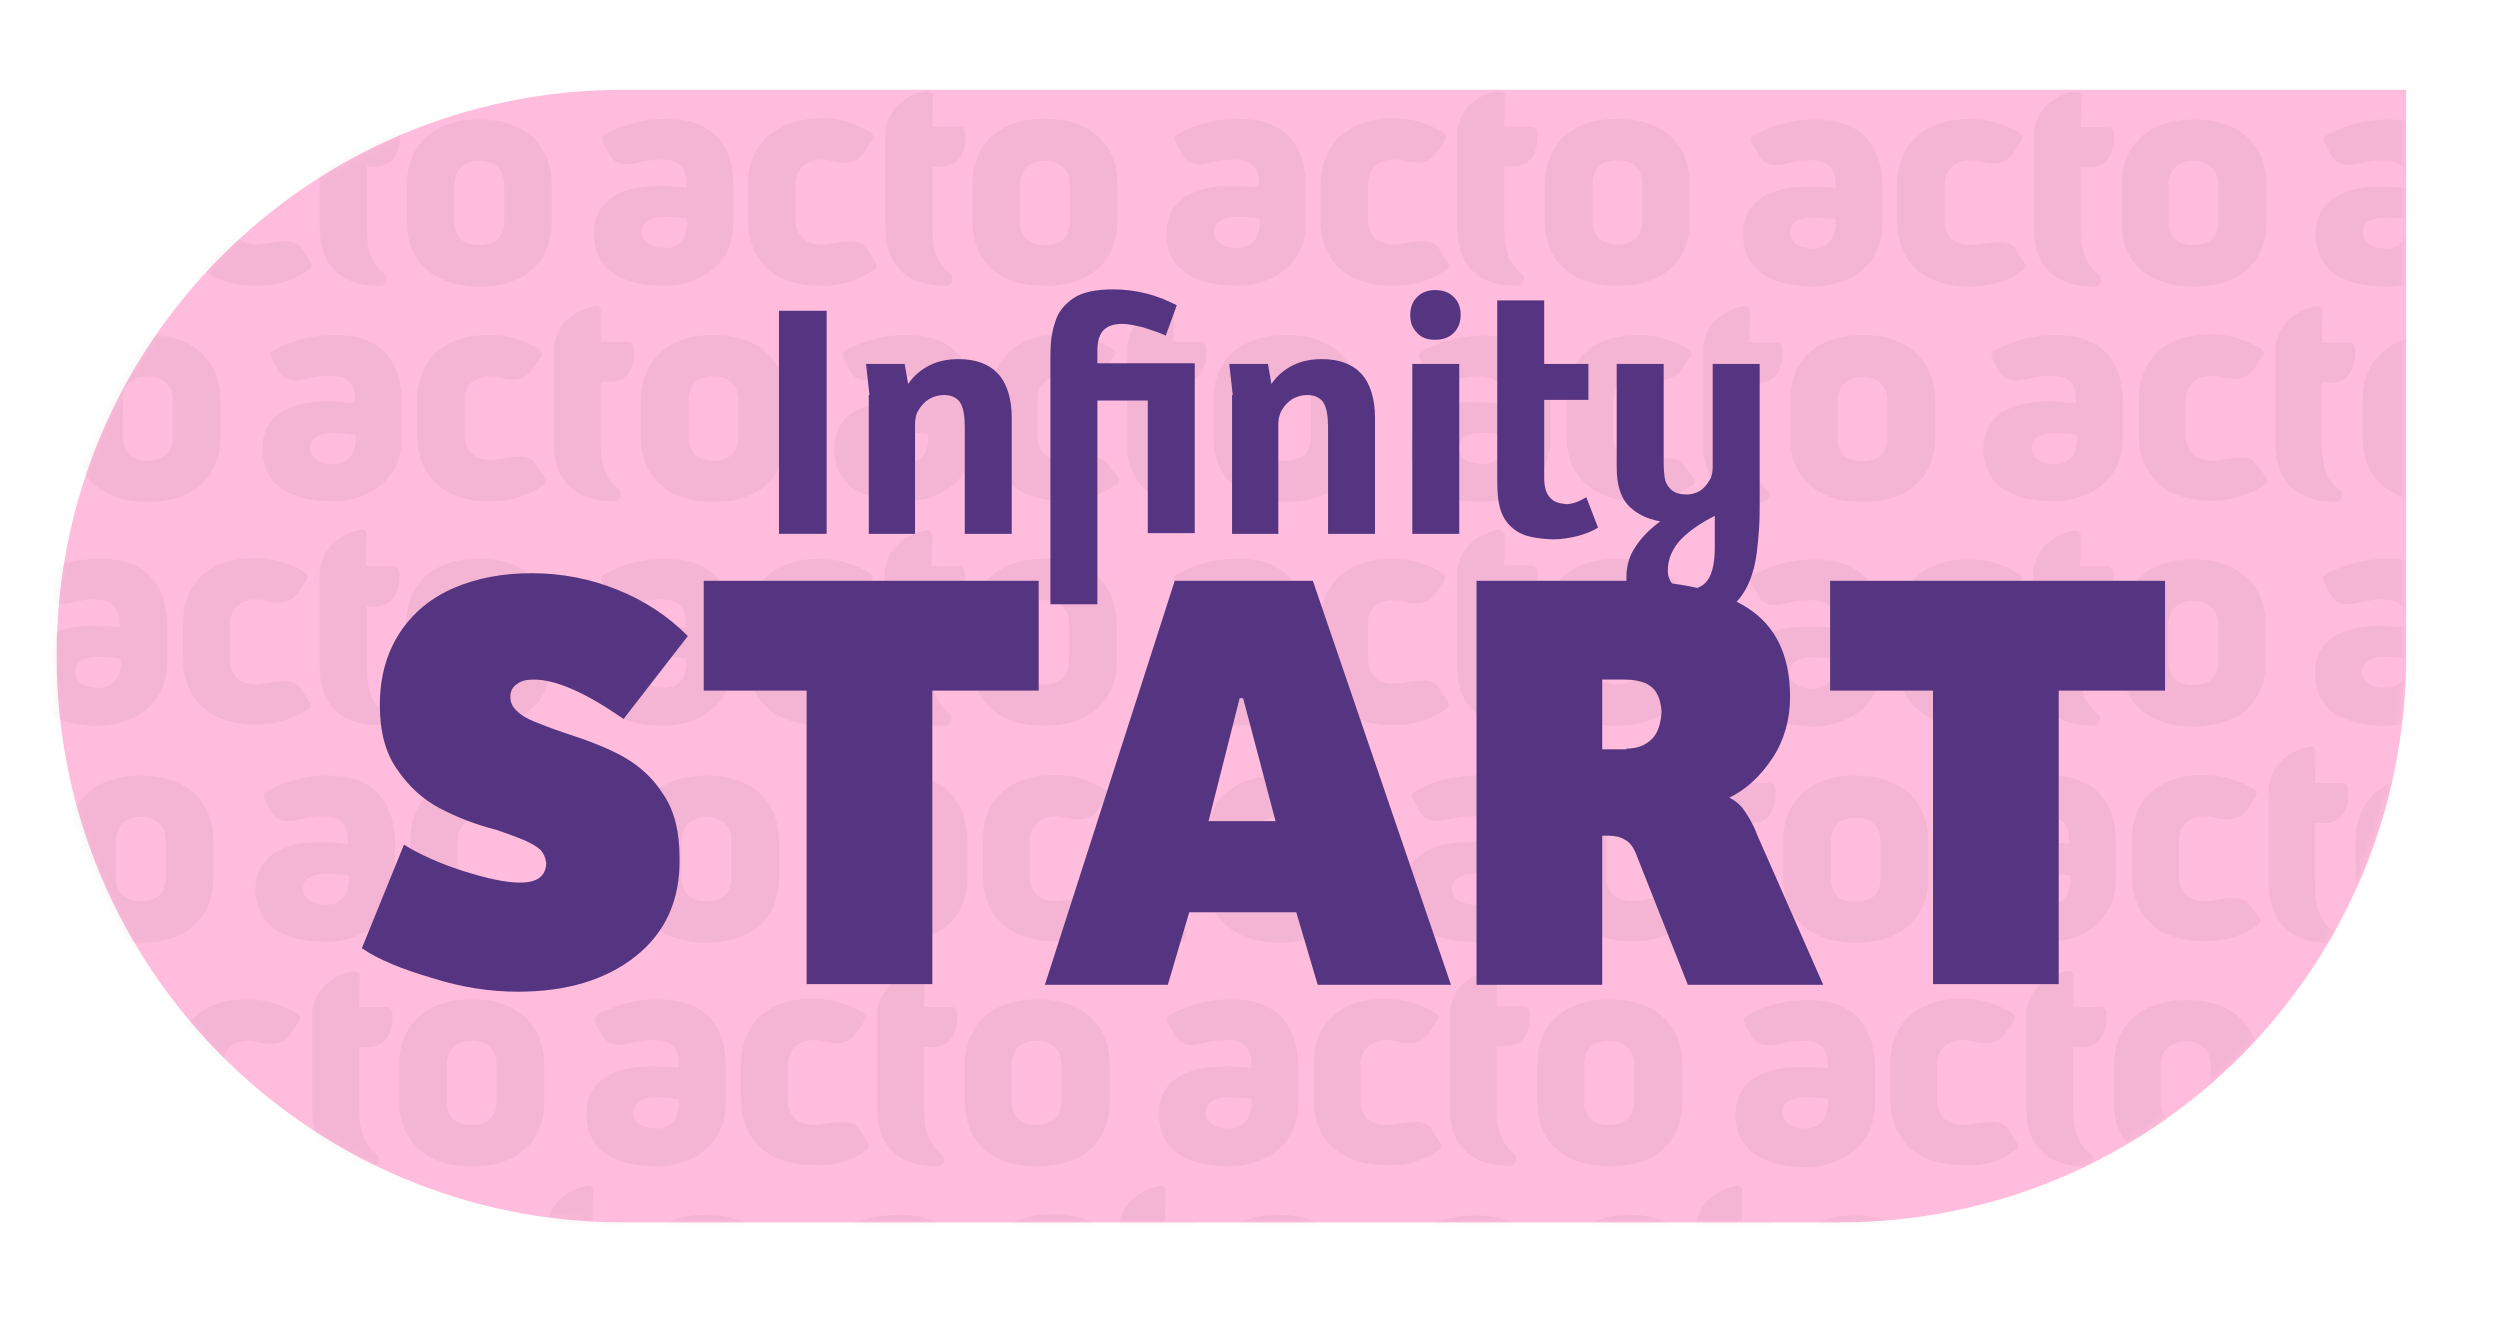 <svg width="362" height="191" viewBox="0 0 362 191" fill="none" xmlns="http://www.w3.org/2000/svg">
<path d="M90.2 13H348.4V95C348.4 140.3 311.7 177 266.4 177H90.2C44.9 177 8.2 140.3 8.2 95C8.1 49.7 44.8 13 90.2 13Z" fill="#FFBCDC"/>
<g opacity="0.05">
<mask id="mask0_245_292" style="mask-type:luminance" maskUnits="userSpaceOnUse" x="7" y="13" width="342" height="164">
<path d="M89.9 13H348.1V95C348.1 140.3 311.4 177 266.1 177H89.9C44.6 177 7.9 140.3 7.9 95C7.9 49.8 44.6 13 89.9 13Z" fill="white"/>
</mask>
<g mask="url(#mask0_245_292)">
<path d="M13.701 27C7.701 27 4.101 29.3 4.101 33.9C4.101 39.1 8.101 41.5 14.501 41.5C17.501 41.5 24.301 39.8 24.301 32.2V27.2C24.301 20.5 20.701 17.3 14.601 17.3C10.801 17.3 7.601 18.4 5.501 19.7C5.201 19.9 5.201 20.2 5.401 20.7L6.201 22.2C7.201 24.6 9.801 23.8 10.701 23.6C11.701 23.4 12.801 23.2 13.801 23.2C16.701 23.2 17.501 24.5 17.501 26.8V27.2C16.401 27.1 15.101 27 13.701 27ZM17.501 32.9C17.501 34.6 16.201 35.9 14.501 35.9C12.401 35.9 11.001 35.1 11.001 33.6C11.001 32.2 12.101 31.4 14.501 31.4C15.501 31.4 16.701 31.5 17.601 31.7V32.9H17.501Z" fill="#1D1D1B"/>
<path d="M26.501 26.8V31.8C26.501 37.7 30.301 41.4 37.001 41.4C40.101 41.4 42.601 40.6 44.801 39C45.201 38.7 45.201 38.3 44.901 37.9L43.601 35.9C42.501 34.1 38.701 35.4 37.201 35.4C34.901 35.4 33.401 34.2 33.401 31.7V26.7C33.401 24.4 34.901 23.1 37.301 23.1C38.601 23.1 41.501 24.6 43.301 22.1L44.501 20.3C44.801 19.9 44.701 19.5 44.301 19.2C42.001 17.8 39.601 17.1 37.001 17.1C30.301 17.3 26.501 21 26.501 26.8Z" fill="#1D1D1B"/>
<path d="M52.301 13.1C52.301 13.1 47.001 13.8 46.301 19V33C46.301 38.7 49.701 41.4 54.901 41.4C55.201 41.4 55.401 41.3 55.601 41.2C56.201 40.8 56.101 39.9 55.501 39.5C53.001 37.6 53.101 34.1 53.101 32.1V24.1H54.601C58.501 23.9 57.901 19.1 57.901 19.1C57.901 18.7 57.501 18.3 57.101 18.3H53.101L53.201 13.7C53.001 13.3 52.801 13.1 52.301 13.1Z" fill="#1D1D1B"/>
<path d="M69.4 41.5C75.9 41.5 79.9 38 79.9 32.1V26.8C79.9 20.9 75.9 17.3 69.4 17.3C62.9 17.3 58.9 20.9 58.9 26.8V32.1C58.9 37.9 62.9 41.5 69.4 41.5ZM65.8 26.8C65.8 24.6 67.1 23.3 69.4 23.3C71.7 23.3 73 24.6 73 26.8V32.1C73 34.3 71.7 35.5 69.4 35.5C67.1 35.5 65.8 34.3 65.8 32.1V26.8Z" fill="#1D1D1B"/>
<path d="M95.601 26.9C89.601 26.9 86.001 29.2 86.001 33.8C86.001 39 90.001 41.4 96.401 41.4C99.401 41.4 106.201 39.7 106.201 32.1V27.1C106.201 20.4 102.601 17.2 96.501 17.2C92.701 17.2 89.501 18.3 87.401 19.6C87.101 19.8 87.101 20.1 87.301 20.6L88.101 22.1C89.101 24.5 91.701 23.7 92.601 23.5C93.601 23.3 94.701 23.1 95.701 23.1C98.601 23.1 99.401 24.4 99.401 26.7V27.1C98.201 27.1 97.001 26.9 95.601 26.9ZM99.401 32.9C99.401 34.6 98.101 35.9 96.401 35.9C94.301 35.9 92.901 35.1 92.901 33.6C92.901 32.2 94.001 31.4 96.401 31.4C97.401 31.4 98.601 31.5 99.501 31.7V32.9H99.401Z" fill="#1D1D1B"/>
<path d="M108.301 26.8V31.8C108.301 37.7 112.101 41.4 118.801 41.4C121.901 41.4 124.401 40.6 126.601 39C127.001 38.7 127.001 38.3 126.701 37.9L125.401 35.9C124.301 34.1 120.501 35.4 119.001 35.4C116.701 35.4 115.201 34.2 115.201 31.7V26.7C115.201 24.4 116.701 23.1 119.101 23.1C120.401 23.1 123.301 24.6 125.101 22.1L126.301 20.3C126.601 19.9 126.501 19.5 126.101 19.2C123.801 17.8 121.401 17.1 118.801 17.1C112.201 17.3 108.301 21 108.301 26.8Z" fill="#1D1D1B"/>
<path d="M134.2 13.1C134.2 13.1 128.9 13.8 128.2 19V33C128.2 38.7 131.6 41.4 136.8 41.4C137.1 41.4 137.3 41.3 137.5 41.2C138.1 40.8 138 39.9 137.4 39.5C134.9 37.6 135 34.1 135 32.1V24.1H136.5C140.4 23.9 139.8 19.1 139.8 19.1C139.8 18.7 139.4 18.3 139 18.3H135L135.1 13.7C134.9 13.3 134.6 13.1 134.2 13.1Z" fill="#1D1D1B"/>
<path d="M151.301 41.4C157.801 41.4 161.801 37.9 161.801 32V26.7C161.801 20.8 157.801 17.2 151.301 17.2C144.801 17.2 140.801 20.8 140.801 26.7V32C140.801 37.9 144.801 41.4 151.301 41.4ZM147.701 26.8C147.701 24.6 149.001 23.3 151.301 23.3C153.601 23.3 154.901 24.6 154.901 26.8V32.1C154.901 34.3 153.601 35.5 151.301 35.5C149.001 35.5 147.701 34.3 147.701 32.1V26.8Z" fill="#1D1D1B"/>
<path d="M178.5 26.9C172.5 26.9 168.9 29.2 168.9 33.8C168.9 39 172.9 41.4 179.3 41.4C182.3 41.4 189.1 39.7 189.1 32.1V27.1C189.1 20.4 185.5 17.2 179.4 17.2C175.6 17.2 172.4 18.3 170.3 19.6C170 19.8 170 20.1 170.2 20.6L171 22.1C172 24.5 174.6 23.7 175.5 23.5C176.5 23.3 177.6 23.1 178.6 23.1C181.5 23.1 182.3 24.4 182.3 26.7V27.1C181.1 27.1 179.9 26.9 178.5 26.9ZM182.3 32.9C182.3 34.6 181 35.9 179.3 35.9C177.2 35.9 175.8 35.1 175.8 33.6C175.8 32.2 176.9 31.4 179.3 31.4C180.3 31.4 181.5 31.5 182.4 31.7V32.9H182.3Z" fill="#1D1D1B"/>
<path d="M191.2 26.8V31.8C191.2 37.7 195 41.4 201.7 41.4C204.8 41.4 207.3 40.6 209.5 39C209.9 38.7 209.9 38.3 209.6 37.9L208.3 35.9C207.2 34.1 203.4 35.4 201.9 35.4C199.6 35.4 198.1 34.2 198.1 31.7V26.7C198.1 24.4 199.6 23.1 202 23.1C203.3 23.1 206.2 24.6 208 22.1L209.2 20.3C209.5 19.9 209.4 19.5 209 19.2C206.7 17.8 204.3 17.1 201.7 17.1C195.1 17.2 191.2 21 191.2 26.8Z" fill="#1D1D1B"/>
<path d="M217.001 13.1C217.001 13.1 211.701 13.8 211.001 19V33C211.001 38.7 214.401 41.4 219.601 41.4C219.901 41.4 220.101 41.3 220.301 41.2C220.901 40.8 220.801 39.9 220.201 39.5C217.701 37.6 217.801 34.1 217.801 32.1V24.1H219.301C223.201 23.9 222.601 19.1 222.601 19.1C222.601 18.7 222.201 18.3 221.801 18.3H217.801L217.901 13.7C217.801 13.3 217.501 13.1 217.001 13.1Z" fill="#1D1D1B"/>
<path d="M234.2 41.4C240.7 41.4 244.7 37.9 244.7 32V26.7C244.7 20.8 240.7 17.2 234.2 17.2C227.7 17.2 223.7 20.8 223.7 26.7V32C223.7 37.9 227.7 41.4 234.2 41.4ZM230.6 26.7C230.6 24.5 231.9 23.2 234.2 23.2C236.5 23.2 237.8 24.5 237.8 26.7V32C237.8 34.2 236.5 35.4 234.2 35.4C231.9 35.4 230.6 34.2 230.6 32V26.7Z" fill="#1D1D1B"/>
<path d="M6.901 72.6C7.201 72.6 7.401 72.5 7.601 72.4C8.201 72 8.101 71.1 7.501 70.7C5.001 68.8 5.101 65.3 5.101 63.3V55.3H6.601C10.501 55.1 9.901 50.3 9.901 50.3C9.901 49.9 9.501 49.5 9.101 49.5H5.001L5.101 44.9C5.101 44.4 4.801 44.2 4.301 44.2C4.301 44.2 -0.999 44.9 -1.699 50.1V64.1C-1.699 69.9 1.801 72.6 6.901 72.6Z" fill="#1D1D1B"/>
<path d="M21.4 72.7C27.9 72.7 31.9 69.2 31.9 63.3V58C31.9 52.1 27.9 48.5 21.4 48.5C14.9 48.5 10.9 52.1 10.9 58V63.3C10.9 69.2 14.9 72.7 21.4 72.7ZM17.8 58C17.8 55.8 19.1 54.5 21.4 54.5C23.7 54.5 25 55.8 25 58V63.3C25 65.5 23.7 66.7 21.4 66.7C19.1 66.7 17.8 65.5 17.8 63.3V58Z" fill="#1D1D1B"/>
<path d="M58.201 58.4C58.201 51.7 54.601 48.5 48.501 48.5C44.701 48.5 41.501 49.6 39.401 50.9C39.101 51.1 39.101 51.4 39.301 51.9L40.101 53.4C41.101 55.8 43.701 55 44.601 54.8C45.601 54.6 46.701 54.4 47.701 54.4C50.601 54.4 51.401 55.7 51.401 58V58.4C50.301 58.3 49.001 58.1 47.601 58.1C41.601 58.1 38.001 60.4 38.001 65C38.001 70.2 42.001 72.6 48.401 72.6C51.401 72.6 58.201 70.9 58.201 63.3V58.4ZM51.401 64.2C51.401 65.9 50.101 67.2 48.401 67.2C46.301 67.2 44.901 66.4 44.901 64.9C44.901 63.5 46.001 62.7 48.401 62.7C49.401 62.7 50.601 62.8 51.501 63V64.2H51.401Z" fill="#1D1D1B"/>
<path d="M71.1 54.5C72.4 54.5 75.3 56 77.1 53.5L78.3 51.7C78.6 51.3 78.5 50.9 78.1 50.6C75.8 49.2 73.4 48.5 70.8 48.5C64.2 48.5 60.4 52.2 60.4 58V63C60.4 68.9 64.2 72.6 70.9 72.6C74 72.6 76.5 71.8 78.7 70.2C79.1 69.9 79.1 69.5 78.8 69.1L77.5 67.1C76.4 65.3 72.6 66.6 71.1 66.6C68.8 66.6 67.3 65.4 67.3 62.9V57.9C67.2 55.8 68.7 54.5 71.1 54.5Z" fill="#1D1D1B"/>
<path d="M88.8 72.6C89.1 72.6 89.3 72.5 89.5 72.4C90.1 72 90 71.1 89.4 70.7C86.9 68.8 87 65.3 87 63.3V55.3H88.5C92.4 55.1 91.8 50.3 91.8 50.3C91.8 49.9 91.4 49.5 91 49.5H87V45C87 44.5 86.7 44.3 86.2 44.3C86.2 44.3 80.9 45 80.2 50.2V64.2C80.2 69.9 83.6 72.6 88.8 72.6Z" fill="#1D1D1B"/>
<path d="M103.301 72.7C109.801 72.7 113.801 69.2 113.801 63.3V58C113.801 52.1 109.801 48.5 103.301 48.5C96.801 48.5 92.801 52.1 92.801 58V63.3C92.801 69.1 96.801 72.7 103.301 72.7ZM99.701 58C99.701 55.8 101.001 54.5 103.301 54.5C105.601 54.5 106.901 55.8 106.901 58V63.3C106.901 65.5 105.601 66.7 103.301 66.7C101.001 66.7 99.701 65.5 99.701 63.3V58Z" fill="#1D1D1B"/>
<path d="M141.001 58.4C141.001 51.7 137.401 48.5 131.301 48.5C127.501 48.5 124.301 49.6 122.201 50.9C121.901 51.1 121.901 51.4 122.101 51.9L122.901 53.4C123.901 55.8 126.501 55 127.401 54.8C128.401 54.6 129.501 54.4 130.501 54.4C133.401 54.4 134.201 55.7 134.201 58V58.4C133.101 58.3 131.801 58.1 130.401 58.1C124.401 58.1 120.801 60.4 120.801 65C120.801 70.2 124.801 72.6 131.201 72.6C134.201 72.6 141.001 70.9 141.001 63.3V58.4ZM134.301 64.1C134.301 65.8 133.001 67.1 131.301 67.1C129.201 67.1 127.801 66.3 127.801 64.8C127.801 63.4 128.901 62.6 131.301 62.6C132.301 62.6 133.501 62.7 134.401 62.9V64.1H134.301Z" fill="#1D1D1B"/>
<path d="M160.4 67.2C159.3 65.4 155.5 66.7 154 66.7C151.7 66.7 150.2 65.5 150.2 63V58C150.2 55.7 151.7 54.4 154.1 54.4C155.4 54.4 158.3 55.9 160.1 53.4L161.3 51.6C161.6 51.2 161.5 50.8 161.1 50.5C158.8 49.1 156.4 48.4 153.8 48.4C147.2 48.4 143.4 52.1 143.4 57.9V62.9C143.4 68.8 147.2 72.5 153.9 72.5C157 72.5 159.5 71.7 161.7 70.1C162.1 69.8 162.1 69.4 161.8 69L160.4 67.2Z" fill="#1D1D1B"/>
<path d="M171.7 72.6C172 72.6 172.2 72.5 172.4 72.4C173 72 172.9 71.1 172.3 70.7C169.8 68.8 169.9 65.3 169.9 63.3V55.3H171.4C175.3 55.1 174.7 50.3 174.7 50.3C174.7 49.9 174.3 49.5 173.9 49.5H169.9L170 44.9C170 44.4 169.7 44.2 169.2 44.2C169.2 44.2 163.9 44.9 163.2 50.1V64.1C163.1 69.8 166.5 72.6 171.7 72.6Z" fill="#1D1D1B"/>
<path d="M186.2 72.7C192.7 72.7 196.7 69.2 196.7 63.3V58C196.7 52.1 192.7 48.5 186.2 48.5C179.7 48.5 175.7 52.1 175.7 58V63.3C175.7 69.1 179.7 72.7 186.2 72.7ZM182.6 58C182.6 55.8 183.9 54.5 186.2 54.5C188.5 54.5 189.8 55.8 189.8 58V63.3C189.8 65.5 188.5 66.7 186.2 66.7C183.9 66.7 182.6 65.5 182.6 63.3V58Z" fill="#1D1D1B"/>
<path d="M13.601 90.6C7.601 90.6 4.001 92.9 4.001 97.5C4.001 102.7 8.001 105.1 14.401 105.1C17.401 105.1 24.201 103.4 24.201 95.8V90.8C24.201 84.1 20.601 80.9 14.501 80.9C10.701 80.9 7.501 82 5.401 83.3C5.101 83.5 5.101 83.8 5.301 84.3L6.001 85.8C7.001 88.2 9.601 87.4 10.501 87.2C11.501 87 12.601 86.8 13.601 86.8C16.501 86.8 17.301 88.1 17.301 90.4V90.8C16.301 90.8 15.001 90.6 13.601 90.6ZM17.401 96.6C17.401 98.3 16.101 99.6 14.401 99.6C12.301 99.6 10.901 98.8 10.901 97.3C10.901 95.9 12.001 95.1 14.401 95.1C15.401 95.1 16.601 95.2 17.501 95.4V96.6H17.401Z" fill="#1D1D1B"/>
<path d="M44.801 101.6L43.501 99.6C42.401 97.8 38.601 99.1 37.101 99.1C34.801 99.1 33.301 97.9 33.301 95.4V90.4C33.301 88.1 34.801 86.8 37.201 86.8C38.501 86.8 41.401 88.3 43.201 85.8L44.401 84C44.701 83.6 44.601 83.2 44.201 82.9C41.901 81.5 39.501 80.8 36.901 80.8C30.301 80.8 26.501 84.5 26.501 90.3V95.3C26.501 101.2 30.301 104.9 37.001 104.9C40.101 104.9 42.601 104.1 44.801 102.5C45.001 102.4 45.101 102 44.801 101.6Z" fill="#1D1D1B"/>
<path d="M53.001 87.8H54.501C58.401 87.6 57.801 82.8 57.801 82.8C57.801 82.4 57.401 82 57.001 82H53.001L53.101 77.4C53.101 76.9 52.801 76.7 52.301 76.7C52.301 76.7 47.001 77.4 46.301 82.6V96.6C46.301 102.3 49.701 105 54.901 105C55.201 105 55.401 104.9 55.601 104.8C56.201 104.4 56.101 103.5 55.501 103.1C53.001 101.2 53.101 97.7 53.101 95.7V87.8H53.001Z" fill="#1D1D1B"/>
<path d="M69.301 105.1C75.801 105.1 79.801 101.6 79.801 95.7V90.4C79.801 84.5 75.801 80.9 69.301 80.9C62.801 80.9 58.801 84.5 58.801 90.4V95.7C58.801 101.6 62.801 105.1 69.301 105.1ZM65.701 90.4C65.701 88.2 67.001 86.9 69.301 86.9C71.601 86.9 72.901 88.2 72.901 90.4V95.7C72.901 97.9 71.601 99.1 69.301 99.1C67.001 99.1 65.701 97.9 65.701 95.7V90.4Z" fill="#1D1D1B"/>
<path d="M95.5 90.6C89.5 90.6 85.9 92.9 85.9 97.5C85.9 102.7 89.9 105.1 96.3 105.1C99.3 105.1 106.1 103.4 106.1 95.8V90.8C106.1 84.1 102.5 80.9 96.4 80.9C92.6 80.9 89.4 82 87.3 83.3C87 83.5 87 83.8 87.2 84.3L88 85.8C89 88.2 91.6 87.4 92.5 87.2C93.5 87 94.6 86.8 95.6 86.8C98.5 86.8 99.3 88.1 99.3 90.4V90.8C98.2 90.7 96.9 90.6 95.5 90.6ZM99.3 96.6C99.3 98.3 98 99.6 96.3 99.6C94.2 99.6 92.8 98.8 92.8 97.3C92.8 95.9 93.9 95.1 96.3 95.1C97.3 95.1 98.5 95.2 99.4 95.4V96.6H99.3Z" fill="#1D1D1B"/>
<path d="M119.001 86.9C120.301 86.9 123.201 88.4 125.001 85.9L126.201 84.1C126.501 83.7 126.401 83.3 126.001 83C123.701 81.6 121.301 80.9 118.701 80.9C112.101 80.9 108.301 84.6 108.301 90.4V95.4C108.301 101.3 112.101 105 118.801 105C121.901 105 124.401 104.2 126.601 102.6C127.001 102.3 127.001 101.9 126.701 101.5L125.401 99.5C124.301 97.7 120.501 99 119.001 99C116.701 99 115.201 97.8 115.201 95.3V90.3C115.101 88.2 116.601 86.9 119.001 86.9Z" fill="#1D1D1B"/>
<path d="M134.101 76.8C134.101 76.8 128.801 77.5 128.101 82.7V96.7C128.101 102.4 131.501 105.1 136.701 105.1C137.001 105.1 137.201 105 137.401 104.9C138.001 104.5 137.901 103.6 137.301 103.2C134.801 101.3 134.901 97.8 134.901 95.8V87.8H136.401C140.301 87.6 139.701 82.8 139.701 82.8C139.701 82.4 139.301 82 138.901 82H134.901L135.001 77.4C134.801 77 134.501 76.8 134.101 76.8Z" fill="#1D1D1B"/>
<path d="M151.2 80.9C144.7 80.9 140.7 84.5 140.7 90.4V95.7C140.7 101.5 144.7 105.1 151.2 105.1C157.7 105.1 161.7 101.6 161.7 95.7V90.4C161.7 84.5 157.6 80.9 151.2 80.9ZM154.8 95.7C154.8 97.9 153.5 99.1 151.2 99.1C148.9 99.1 147.6 97.9 147.6 95.7V90.4C147.6 88.2 148.9 86.9 151.2 86.9C153.5 86.9 154.8 88.2 154.8 90.4V95.7Z" fill="#1D1D1B"/>
<path d="M178.401 90.6C172.401 90.6 168.801 92.9 168.801 97.5C168.801 102.7 172.801 105.1 179.201 105.1C182.201 105.1 189.001 103.4 189.001 95.8V90.8C189.001 84.1 185.401 80.9 179.301 80.9C175.501 80.9 172.301 82 170.201 83.3C169.901 83.5 169.901 83.8 170.101 84.3L170.901 85.8C171.901 88.2 174.501 87.4 175.401 87.2C176.401 87 177.501 86.8 178.501 86.8C181.401 86.8 182.201 88.1 182.201 90.4V90.8C181.001 90.7 179.801 90.6 178.401 90.6ZM182.201 96.6C182.201 98.3 180.901 99.6 179.201 99.6C177.101 99.6 175.701 98.8 175.701 97.3C175.701 95.9 176.801 95.1 179.201 95.1C180.201 95.1 181.401 95.2 182.301 95.4V96.6H182.201Z" fill="#1D1D1B"/>
<path d="M201.9 86.9C203.2 86.9 206.1 88.4 207.9 85.9L209.1 84.1C209.4 83.7 209.3 83.3 208.9 83C206.6 81.6 204.2 80.9 201.6 80.9C195 80.9 191.2 84.6 191.2 90.4V95.4C191.2 101.3 195 105 201.7 105C204.8 105 207.3 104.2 209.5 102.6C209.9 102.3 209.9 101.9 209.6 101.5L208.3 99.5C207.2 97.7 203.4 99 201.9 99C199.6 99 198.1 97.8 198.1 95.3V90.3C198 88.2 199.4 86.9 201.9 86.9Z" fill="#1D1D1B"/>
<path d="M217.001 76.7C217.001 76.7 211.701 77.4 211.001 82.6V96.6C211.001 102.3 214.401 105 219.601 105C219.901 105 220.101 104.9 220.301 104.8C220.901 104.4 220.801 103.5 220.201 103.1C217.701 101.2 217.801 97.7 217.801 95.7V87.7H219.301C223.201 87.5 222.601 82.7 222.601 82.7C222.601 82.3 222.201 81.9 221.801 81.9H217.801L217.901 77.3C217.701 77 217.401 76.7 217.001 76.7Z" fill="#1D1D1B"/>
<path d="M234.101 80.9C227.601 80.9 223.601 84.5 223.601 90.4V95.7C223.601 101.5 227.601 105.1 234.101 105.1C240.601 105.1 244.601 101.6 244.601 95.7V90.4C244.601 84.5 240.501 80.9 234.101 80.9ZM237.701 95.7C237.701 97.9 236.401 99.1 234.101 99.1C231.801 99.1 230.501 97.9 230.501 95.7V90.4C230.501 88.2 231.801 86.9 234.101 86.9C236.401 86.9 237.701 88.2 237.701 90.4V95.7Z" fill="#1D1D1B"/>
<path d="M5.901 136.4C6.201 136.4 6.401 136.3 6.601 136.2C7.201 135.8 7.101 134.9 6.501 134.5C4.001 132.6 4.101 129.1 4.101 127.1V119.1H5.601C9.501 118.9 8.901 114.1 8.901 114.1C8.901 113.7 8.501 113.3 8.101 113.3H4.001L4.101 108.7C4.101 108.2 3.801 108 3.301 108C3.301 108 -1.999 108.7 -2.699 113.9V127.9C-2.699 133.7 0.801 136.4 5.901 136.4Z" fill="#1D1D1B"/>
<path d="M20.4 136.5C26.9 136.5 30.9 133 30.9 127.1V121.8C30.9 115.9 26.9 112.3 20.4 112.3C13.9 112.3 9.9 115.9 9.9 121.8V127.1C9.9 132.9 13.9 136.5 20.4 136.5ZM16.8 121.8C16.8 119.6 18.1 118.3 20.4 118.3C22.7 118.3 24 119.6 24 121.8V127.1C24 129.3 22.7 130.5 20.4 130.5C18.1 130.5 16.8 129.3 16.8 127.1V121.8Z" fill="#1D1D1B"/>
<path d="M47.501 112.3C43.701 112.3 40.501 113.4 38.401 114.7C38.101 114.9 38.101 115.2 38.301 115.7L39.101 117.2C40.101 119.6 42.701 118.8 43.601 118.6C44.601 118.4 45.701 118.2 46.701 118.2C49.601 118.2 50.401 119.5 50.401 121.8V122.2C49.301 122.1 48.001 121.9 46.601 121.9C40.601 121.9 37.001 124.2 37.001 128.8C37.001 134 41.001 136.4 47.401 136.4C50.401 136.4 57.201 134.7 57.201 127.1V122.1C57.101 115.5 53.601 112.3 47.501 112.3ZM50.401 128C50.401 129.7 49.101 131 47.401 131C45.301 131 43.901 130.2 43.901 128.7C43.901 127.3 45.001 126.5 47.401 126.5C48.401 126.5 49.601 126.6 50.501 126.8V128H50.401Z" fill="#1D1D1B"/>
<path d="M70.1 118.3C71.4 118.3 74.3 119.8 76.1 117.3L77.3 115.5C77.6 115.1 77.5 114.7 77.1 114.4C74.8 113 72.4 112.3 69.8 112.3C63.2 112.3 59.4 116 59.4 121.8V126.8C59.4 132.7 63.2 136.4 69.9 136.4C73 136.4 75.5 135.6 77.7 134C78.1 133.7 78.1 133.3 77.8 132.9L76.5 130.9C75.4 129.1 71.6 130.4 70.1 130.4C67.8 130.4 66.3 129.2 66.3 126.7V121.7C66.2 119.6 67.7 118.3 70.1 118.3Z" fill="#1D1D1B"/>
<path d="M85.2 108.1C85.2 108.1 79.9 108.8 79.2 114V128C79.2 133.7 82.6 136.4 87.8 136.4C88.1 136.4 88.3 136.3 88.5 136.2C89.1 135.8 89 134.9 88.4 134.5C85.9 132.6 86 129.1 86 127.1V119.1H87.5C91.4 118.9 90.8 114.1 90.8 114.1C90.8 113.7 90.4 113.3 90 113.3H86L86.1 108.7C85.9 108.4 85.7 108.1 85.2 108.1Z" fill="#1D1D1B"/>
<path d="M102.301 112.3C95.801 112.3 91.801 115.9 91.801 121.8V127.1C91.801 132.9 95.801 136.5 102.301 136.5C108.801 136.5 112.801 133 112.801 127.1V121.8C112.801 115.9 108.801 112.3 102.301 112.3ZM105.901 127.1C105.901 129.3 104.601 130.5 102.301 130.5C100.001 130.5 98.701 129.3 98.701 127.1V121.8C98.701 119.6 100.001 118.3 102.301 118.3C104.601 118.3 105.901 119.6 105.901 121.8V127.1Z" fill="#1D1D1B"/>
<path d="M130.4 112.3C126.6 112.3 123.4 113.4 121.3 114.7C121 114.9 121 115.2 121.2 115.7L122 117.2C123 119.6 125.6 118.8 126.5 118.6C127.5 118.4 128.6 118.2 129.6 118.2C132.5 118.2 133.3 119.5 133.3 121.8V122.2C132.2 122.1 130.9 121.9 129.5 121.9C123.5 121.9 119.9 124.2 119.9 128.8C119.9 134 123.9 136.4 130.3 136.4C133.3 136.4 140.1 134.7 140.1 127.1V122.1C140 115.5 136.5 112.3 130.4 112.3ZM133.3 127.9C133.3 129.6 132 130.9 130.3 130.9C128.2 130.9 126.8 130.1 126.8 128.6C126.8 127.2 127.9 126.4 130.3 126.4C131.3 126.4 132.5 126.5 133.4 126.7V127.9H133.3Z" fill="#1D1D1B"/>
<path d="M159.301 131C158.201 129.2 154.401 130.5 152.901 130.5C150.601 130.5 149.101 129.3 149.101 126.8V121.8C149.101 119.5 150.601 118.2 153.001 118.2C154.301 118.2 157.201 119.7 159.001 117.2L160.201 115.4C160.501 115 160.401 114.6 160.001 114.3C157.701 112.9 155.301 112.2 152.701 112.2C146.101 112.2 142.301 115.9 142.301 121.7V126.7C142.301 132.6 146.101 136.3 152.801 136.3C155.901 136.3 158.401 135.5 160.601 133.9C161.001 133.6 161.001 133.2 160.701 132.8L159.301 131Z" fill="#1D1D1B"/>
<path d="M170.7 136.4C171 136.4 171.2 136.3 171.4 136.2C172 135.8 171.9 134.9 171.3 134.5C168.8 132.6 168.9 129.1 168.9 127.1V119.1H170.4C174.3 118.9 173.7 114.1 173.7 114.1C173.7 113.7 173.3 113.3 172.9 113.3H168.9L169 108.7C169 108.2 168.7 108 168.2 108C168.2 108 162.9 108.7 162.2 113.9V127.9C162.1 133.6 165.5 136.4 170.7 136.4Z" fill="#1D1D1B"/>
<path d="M185.2 136.5C191.7 136.5 195.7 133 195.7 127.1V121.8C195.7 115.9 191.7 112.3 185.2 112.3C178.7 112.3 174.7 115.9 174.7 121.8V127.1C174.7 132.9 178.7 136.5 185.2 136.5ZM181.6 121.8C181.6 119.6 182.9 118.3 185.2 118.3C187.5 118.3 188.8 119.6 188.8 121.8V127.1C188.8 129.3 187.5 130.5 185.2 130.5C182.9 130.5 181.6 129.3 181.6 127.1V121.8Z" fill="#1D1D1B"/>
<path d="M12.601 154.4C6.601 154.4 3.001 156.7 3.001 161.3C3.001 166.5 7.001 168.9 13.401 168.9C16.401 168.9 23.201 167.2 23.201 159.6V154.6C23.201 147.9 19.601 144.7 13.501 144.7C9.701 144.7 6.501 145.8 4.401 147.1C4.101 147.3 4.101 147.6 4.301 148.1L5.101 149.6C6.101 152 8.701 151.2 9.601 151C10.601 150.8 11.701 150.6 12.701 150.6C15.601 150.6 16.401 151.9 16.401 154.2V154.6C15.301 154.6 14.001 154.4 12.601 154.4ZM16.401 160.4C16.401 162.1 15.101 163.4 13.401 163.4C11.301 163.4 9.901 162.6 9.901 161.1C9.901 159.7 11.001 158.9 13.401 158.9C14.401 158.9 15.601 159 16.501 159.2V160.4H16.401Z" fill="#1D1D1B"/>
<path d="M36.1 150.7C37.4 150.7 40.3 152.2 42.1 149.7L43.3 147.9C43.6 147.5 43.5 147.1 43.1 146.8C40.8 145.4 38.4 144.7 35.8 144.7C29.2 144.7 25.4 148.4 25.4 154.2V159.2C25.4 165.1 29.2 168.8 35.9 168.8C39 168.8 41.5 168 43.7 166.4C44.1 166.1 44.1 165.7 43.8 165.3L42.5 163.3C41.4 161.5 37.6 162.8 36.1 162.8C33.8 162.8 32.3 161.6 32.3 159.1V154.1C32.2 152 33.7 150.7 36.1 150.7Z" fill="#1D1D1B"/>
<path d="M51.2 140.6C51.2 140.6 45.9 141.3 45.2 146.5V160.5C45.2 166.2 48.6 168.9 53.8 168.9C54.1 168.9 54.3 168.8 54.5 168.7C55.1 168.3 55 167.4 54.4 167C51.9 165.1 52 161.6 52 159.6V151.6H53.5C57.4 151.4 56.8 146.6 56.8 146.6C56.8 146.2 56.4 145.8 56 145.8H52L52.1 141.2C51.9 140.8 51.7 140.6 51.2 140.6Z" fill="#1D1D1B"/>
<path d="M68.301 144.7C61.801 144.7 57.801 148.3 57.801 154.2V159.5C57.801 165.3 61.801 168.9 68.301 168.9C74.801 168.9 78.801 165.4 78.801 159.5V154.2C78.801 148.3 74.801 144.7 68.301 144.7ZM71.901 159.5C71.901 161.7 70.601 162.9 68.301 162.9C66.001 162.9 64.701 161.7 64.701 159.5V154.2C64.701 152 66.001 150.7 68.301 150.7C70.601 150.7 71.901 152 71.901 154.2V159.5Z" fill="#1D1D1B"/>
<path d="M94.5 154.4C88.5 154.4 84.9 156.7 84.9 161.3C84.9 166.5 88.9 168.9 95.3 168.9C98.3 168.9 105.1 167.2 105.1 159.6V154.6C105.1 147.9 101.5 144.7 95.4 144.7C91.6 144.7 88.4 145.8 86.3 147.1C86 147.3 86 147.6 86.2 148.1L87 149.6C88 152 90.6 151.2 91.5 151C92.5 150.8 93.6 150.6 94.6 150.6C97.5 150.6 98.3 151.9 98.3 154.2V154.6C97.1 154.5 95.9 154.4 94.5 154.4ZM98.2 160.4C98.2 162.1 96.9 163.4 95.2 163.4C93.1 163.4 91.7 162.6 91.7 161.1C91.7 159.7 92.8 158.9 95.2 158.9C96.2 158.9 97.4 159 98.3 159.2V160.4H98.2Z" fill="#1D1D1B"/>
<path d="M125.501 166.5C125.901 166.2 125.901 165.8 125.601 165.4L124.301 163.4C123.201 161.6 119.401 162.9 117.901 162.9C115.601 162.9 114.101 161.7 114.101 159.2V154.2C114.101 151.9 115.601 150.6 118.001 150.6C119.301 150.6 122.201 152.1 124.001 149.6L125.201 147.8C125.501 147.4 125.401 147 125.001 146.7C122.701 145.3 120.301 144.6 117.701 144.6C111.101 144.6 107.301 148.3 107.301 154.1V159.1C107.301 165 111.101 168.7 117.801 168.7C120.801 168.9 123.301 168.1 125.501 166.5Z" fill="#1D1D1B"/>
<path d="M133.001 140.6C133.001 140.6 127.701 141.3 127.001 146.5V160.5C127.001 166.2 130.401 168.9 135.601 168.9C135.901 168.9 136.101 168.8 136.301 168.7C136.901 168.3 136.801 167.4 136.201 167C133.701 165.1 133.801 161.6 133.801 159.6V151.6H135.301C139.201 151.4 138.601 146.6 138.601 146.6C138.601 146.2 138.201 145.8 137.801 145.8H133.801L133.901 141.2C133.801 140.8 133.501 140.6 133.001 140.6Z" fill="#1D1D1B"/>
<path d="M150.2 168.9C156.7 168.9 160.7 165.4 160.7 159.5V154.2C160.7 148.3 156.7 144.7 150.2 144.7C143.7 144.7 139.7 148.3 139.7 154.2V159.5C139.7 165.4 143.7 168.9 150.2 168.9ZM146.5 154.2C146.5 152 147.8 150.7 150.1 150.7C152.4 150.7 153.7 152 153.7 154.2V159.5C153.7 161.7 152.4 162.9 150.1 162.9C147.8 162.9 146.5 161.7 146.5 159.5V154.2Z" fill="#1D1D1B"/>
<path d="M177.401 154.4C171.401 154.4 167.801 156.7 167.801 161.3C167.801 166.5 171.801 168.9 178.201 168.9C181.201 168.9 188.001 167.2 188.001 159.6V154.6C188.001 147.9 184.401 144.7 178.301 144.7C174.501 144.7 171.301 145.8 169.201 147.1C168.901 147.3 168.901 147.6 169.101 148.1L169.901 149.6C170.901 152 173.501 151.2 174.401 151C175.401 150.8 176.501 150.6 177.501 150.6C180.401 150.6 181.201 151.9 181.201 154.2V154.6C180.001 154.5 178.801 154.4 177.401 154.4ZM181.101 160.4C181.101 162.1 179.801 163.4 178.101 163.4C176.001 163.4 174.601 162.6 174.601 161.1C174.601 159.7 175.701 158.9 178.101 158.9C179.101 158.9 180.301 159 181.201 159.2V160.4H181.101Z" fill="#1D1D1B"/>
<path d="M208.4 166.5C208.8 166.2 208.8 165.8 208.5 165.4L207.2 163.4C206.1 161.6 202.3 162.9 200.8 162.9C198.5 162.9 197 161.7 197 159.2V154.2C197 151.9 198.5 150.6 200.9 150.6C202.2 150.6 205.1 152.1 206.9 149.6L208.1 147.8C208.4 147.4 208.3 147 207.9 146.7C205.6 145.3 203.2 144.6 200.6 144.6C194 144.6 190.2 148.3 190.2 154.1V159.1C190.2 165 194 168.7 200.7 168.7C203.7 168.9 206.2 168 208.4 166.5Z" fill="#1D1D1B"/>
<path d="M215.9 140.5C215.9 140.5 210.6 141.2 209.9 146.4V160.4C209.9 166.1 213.3 168.8 218.5 168.8C218.8 168.8 219 168.7 219.2 168.6C219.8 168.2 219.7 167.3 219.1 166.9C216.6 165 216.7 161.5 216.7 159.5V151.5H218.2C222.1 151.3 221.5 146.5 221.5 146.5C221.5 146.1 221.1 145.7 220.7 145.7H216.7L216.8 141.1C216.7 140.8 216.4 140.5 215.9 140.5Z" fill="#1D1D1B"/>
<path d="M233.1 168.9C239.6 168.9 243.6 165.4 243.6 159.5V154.2C243.6 148.3 239.6 144.7 233.1 144.7C226.6 144.7 222.6 148.3 222.6 154.2V159.5C222.5 165.3 226.6 168.9 233.1 168.9ZM229.4 154.2C229.4 152 230.7 150.7 233 150.7C235.3 150.7 236.6 152 236.6 154.2V159.5C236.6 161.7 235.3 162.9 233 162.9C230.7 162.9 229.4 161.7 229.4 159.5V154.2Z" fill="#1D1D1B"/>
<path d="M6.501 199.9C7.101 199.5 7.001 198.6 6.401 198.2C3.901 196.3 4.001 192.8 4.001 190.8V182.8H5.501C9.401 182.6 8.801 177.8 8.801 177.8C8.801 177.4 8.401 177 8.001 177H4.001L4.101 172.4C4.101 171.9 3.801 171.7 3.301 171.7C3.301 171.7 -1.999 172.4 -2.699 177.6V191.6C-2.699 197.3 0.701 200 5.901 200C6.101 200.1 6.301 200 6.501 199.9Z" fill="#1D1D1B"/>
<path d="M20.301 200.2C26.801 200.2 30.801 196.7 30.801 190.8V185.5C30.801 179.6 26.801 176 20.301 176C13.801 176 9.801 179.6 9.801 185.5V190.8C9.801 196.6 13.801 200.2 20.301 200.2ZM16.701 185.5C16.701 183.3 18.001 182 20.301 182C22.601 182 23.901 183.3 23.901 185.5V190.8C23.901 193 22.601 194.2 20.301 194.2C18.001 194.2 16.701 193 16.701 190.8V185.5Z" fill="#1D1D1B"/>
<path d="M47.4 176C43.6 176 40.4 177.1 38.3 178.4C38 178.6 38 178.9 38.2 179.4L39 180.9C40 183.3 42.6 182.5 43.5 182.3C44.5 182.1 45.6 181.9 46.6 181.9C49.5 181.9 50.3 183.2 50.3 185.5V185.9C49.2 185.8 47.9 185.6 46.5 185.6C40.5 185.6 36.9 187.9 36.9 192.5C36.9 197.7 40.9 200.1 47.3 200.1C50.3 200.1 57.1 198.4 57.1 190.8V185.8C57 179.1 53.5 176 47.4 176ZM50.3 191.6C50.3 193.3 49 194.6 47.3 194.6C45.2 194.6 43.8 193.8 43.8 192.3C43.8 190.9 44.9 190.1 47.3 190.1C48.3 190.1 49.5 190.2 50.4 190.4V191.6H50.3Z" fill="#1D1D1B"/>
<path d="M70.001 181.9C71.301 181.9 74.201 183.4 76.001 180.9L77.201 179.1C77.501 178.7 77.401 178.3 77.001 178C74.701 176.6 72.301 175.9 69.701 175.9C63.101 175.9 59.301 179.6 59.301 185.4V190.4C59.301 196.3 63.101 200 69.801 200C72.901 200 75.401 199.2 77.601 197.6C78.001 197.3 78.001 196.9 77.701 196.5L76.401 194.5C75.301 192.7 71.501 194 70.001 194C67.701 194 66.201 192.8 66.201 190.3V185.3C66.101 183.3 67.601 181.9 70.001 181.9Z" fill="#1D1D1B"/>
<path d="M88.301 199.9C88.901 199.5 88.801 198.6 88.201 198.2C85.701 196.3 85.801 192.8 85.801 190.8V182.8H87.301C91.201 182.6 90.601 177.8 90.601 177.8C90.601 177.4 90.201 177 89.801 177H85.801L85.901 172.4C85.901 171.9 85.601 171.7 85.101 171.7C85.101 171.7 79.801 172.4 79.101 177.6V191.6C79.101 197.3 82.501 200 87.701 200C87.901 200.1 88.101 200 88.301 199.9Z" fill="#1D1D1B"/>
<path d="M102.2 200.1C108.7 200.1 112.7 196.6 112.7 190.7V185.4C112.7 179.5 108.7 175.9 102.2 175.9C95.7 175.9 91.7 179.5 91.7 185.4V190.7C91.7 196.6 95.7 200.1 102.2 200.1ZM98.6 185.5C98.6 183.3 99.9 182 102.2 182C104.5 182 105.8 183.3 105.8 185.5V190.8C105.8 193 104.5 194.2 102.2 194.2C99.9 194.2 98.6 193 98.6 190.8V185.5Z" fill="#1D1D1B"/>
<path d="M129.401 185.6C123.401 185.6 119.801 187.9 119.801 192.5C119.801 197.7 123.801 200.1 130.201 200.1C133.201 200.1 140.001 198.4 140.001 190.8V185.8C140.001 179.1 136.401 175.9 130.301 175.9C126.501 175.9 123.301 177 121.201 178.3C120.901 178.5 120.901 178.8 121.101 179.3L121.901 180.8C122.901 183.2 125.501 182.4 126.401 182.2C127.401 182 128.501 181.8 129.501 181.8C132.401 181.8 133.201 183.1 133.201 185.4V185.8C132.101 185.8 130.801 185.6 129.401 185.6ZM133.201 191.6C133.201 193.3 131.901 194.6 130.201 194.6C128.101 194.6 126.701 193.8 126.701 192.3C126.701 190.9 127.801 190.1 130.201 190.1C131.201 190.1 132.401 190.2 133.301 190.4V191.6H133.201Z" fill="#1D1D1B"/>
<path d="M159.2 194.6C158.1 192.8 154.3 194.1 152.8 194.1C150.5 194.1 149 192.9 149 190.4V185.4C149 183.1 150.5 181.8 152.9 181.8C154.2 181.8 157.1 183.3 158.9 180.8L160.1 179C160.4 178.6 160.3 178.2 159.9 177.9C157.6 176.5 155.2 175.8 152.6 175.8C146 175.8 142.2 179.5 142.2 185.3V190.3C142.2 196.2 146 199.9 152.7 199.9C155.8 199.9 158.3 199.1 160.5 197.5C160.9 197.2 160.9 196.8 160.6 196.4L159.2 194.6Z" fill="#1D1D1B"/>
<path d="M171.201 199.9C171.801 199.5 171.701 198.6 171.101 198.2C168.601 196.3 168.701 192.8 168.701 190.8V182.8H170.201C174.101 182.6 173.501 177.8 173.501 177.8C173.501 177.4 173.101 177 172.701 177H168.701L168.801 172.4C168.801 171.9 168.501 171.7 168.001 171.7C168.001 171.7 162.701 172.4 162.001 177.6V191.6C162.001 197.3 165.401 200 170.601 200C170.801 200.1 171.001 200 171.201 199.9Z" fill="#1D1D1B"/>
<path d="M185.101 200.1C191.601 200.1 195.601 196.6 195.601 190.7V185.4C195.601 179.5 191.601 175.9 185.101 175.9C178.601 175.9 174.601 179.5 174.601 185.4V190.7C174.601 196.6 178.601 200.1 185.101 200.1ZM181.501 185.4C181.501 183.2 182.801 181.9 185.101 181.9C187.401 181.9 188.701 183.2 188.701 185.4V190.7C188.701 192.9 187.401 194.1 185.101 194.1C182.801 194.1 181.501 192.9 181.501 190.7V185.4Z" fill="#1D1D1B"/>
<path d="M262 27C256 27 252.4 29.3 252.4 33.9C252.4 39.1 256.4 41.5 262.8 41.5C265.8 41.5 272.6 39.8 272.6 32.2V27.2C272.6 20.5 269 17.3 262.9 17.3C259.1 17.3 255.9 18.4 253.8 19.7C253.5 19.9 253.5 20.2 253.7 20.7L254.5 22.2C255.5 24.6 258.1 23.8 259 23.6C260 23.4 261.1 23.2 262.1 23.2C265 23.2 265.8 24.5 265.8 26.8V27.2C264.6 27.1 263.3 27 262 27ZM265.7 33C265.7 34.7 264.4 36 262.7 36C260.6 36 259.2 35.2 259.2 33.7C259.2 32.3 260.3 31.5 262.7 31.5C263.7 31.5 264.9 31.6 265.8 31.8V33H265.7Z" fill="#1D1D1B"/>
<path d="M274.7 26.9V31.9C274.7 37.8 278.5 41.5 285.2 41.5C288.3 41.5 290.8 40.7 293 39.1C293.4 38.8 293.4 38.4 293.1 38L291.8 36C290.7 34.2 286.9 35.5 285.4 35.5C283.1 35.5 281.6 34.3 281.6 31.8V26.8C281.6 24.5 283.1 23.2 285.5 23.2C286.8 23.2 289.7 24.7 291.5 22.2L292.7 20.4C293 20 292.9 19.6 292.5 19.3C290.2 17.9 287.8 17.2 285.2 17.2C278.6 17.3 274.7 21 274.7 26.9Z" fill="#1D1D1B"/>
<path d="M300.501 13.2C300.501 13.2 295.201 13.9 294.501 19.1V33.1C294.501 38.8 297.901 41.5 303.101 41.5C303.401 41.5 303.601 41.4 303.801 41.3C304.401 40.9 304.301 40 303.701 39.6C301.201 37.7 301.301 34.2 301.301 32.2V24.2H302.801C306.701 24 306.101 19.2 306.101 19.2C306.101 18.8 305.701 18.4 305.301 18.4H301.301L301.401 13.8C301.301 13.4 301.001 13.2 300.501 13.2Z" fill="#1D1D1B"/>
<path d="M317.701 41.5C324.201 41.5 328.201 38 328.201 32.1V26.8C328.201 20.9 324.201 17.3 317.701 17.3C311.201 17.3 307.201 20.9 307.201 26.8V32.1C307.101 38 311.201 41.5 317.701 41.5ZM314.001 26.8C314.001 24.6 315.301 23.3 317.601 23.3C319.901 23.3 321.201 24.6 321.201 26.8V32.1C321.201 34.3 319.901 35.5 317.601 35.5C315.301 35.5 314.001 34.3 314.001 32.1V26.8Z" fill="#1D1D1B"/>
<path d="M344.901 27C338.901 27 335.301 29.3 335.301 33.9C335.301 39.1 339.301 41.5 345.701 41.5C348.701 41.5 355.501 39.8 355.501 32.2V27.2C355.501 20.5 351.901 17.3 345.801 17.3C342.001 17.3 338.801 18.4 336.701 19.7C336.401 19.9 336.401 20.2 336.601 20.7L337.401 22.2C338.401 24.6 341.001 23.8 341.901 23.6C342.901 23.4 344.001 23.2 345.001 23.2C347.901 23.2 348.701 24.5 348.701 26.8V27.2C347.501 27.1 346.201 27 344.901 27ZM348.601 33C348.601 34.7 347.301 36 345.601 36C343.501 36 342.101 35.2 342.101 33.7C342.101 32.3 343.201 31.5 345.601 31.5C346.601 31.5 347.801 31.6 348.701 31.8V33H348.601Z" fill="#1D1D1B"/>
<path d="M224.501 58.5C224.501 51.8 220.901 48.6 214.801 48.6C211.001 48.6 207.801 49.7 205.701 51C205.401 51.2 205.401 51.5 205.601 52L206.401 53.5C207.401 55.9 210.001 55.1 210.901 54.9C211.901 54.7 213.001 54.5 214.001 54.5C216.901 54.5 217.701 55.8 217.701 58.1V58.5C216.601 58.4 215.301 58.2 213.901 58.2C207.901 58.2 204.301 60.5 204.301 65.1C204.301 70.3 208.301 72.7 214.701 72.7C217.701 72.7 224.501 71 224.501 63.4V58.5ZM217.801 64.2C217.801 65.9 216.501 67.2 214.801 67.2C212.701 67.2 211.301 66.4 211.301 64.9C211.301 63.5 212.401 62.7 214.801 62.7C215.801 62.7 217.001 62.8 217.901 63V64.2H217.801Z" fill="#1D1D1B"/>
<path d="M243.801 67.3C242.701 65.5 238.901 66.8 237.401 66.8C235.101 66.8 233.601 65.6 233.601 63.1V58.1C233.601 55.8 235.101 54.5 237.501 54.5C238.801 54.5 241.701 56 243.501 53.5L244.701 51.7C245.001 51.3 244.901 50.9 244.501 50.6C242.201 49.2 239.801 48.5 237.201 48.5C230.601 48.5 226.801 52.2 226.801 58V63C226.801 68.9 230.601 72.6 237.301 72.6C240.401 72.6 242.901 71.8 245.101 70.2C245.501 69.9 245.501 69.5 245.201 69.1L243.801 67.3Z" fill="#1D1D1B"/>
<path d="M255.101 72.7C255.401 72.7 255.601 72.6 255.801 72.5C256.401 72.1 256.301 71.2 255.701 70.8C253.201 68.9 253.301 65.4 253.301 63.4V55.4H254.801C258.701 55.2 258.101 50.4 258.101 50.4C258.101 50 257.701 49.6 257.301 49.6H253.301L253.401 45C253.401 44.5 253.101 44.3 252.601 44.3C252.601 44.3 247.301 45 246.601 50.2V64.2C246.601 69.9 250.001 72.7 255.101 72.7Z" fill="#1D1D1B"/>
<path d="M269.7 72.7C276.2 72.7 280.2 69.2 280.2 63.3V58C280.2 52.1 276.2 48.5 269.7 48.5C263.2 48.5 259.2 52.1 259.2 58V63.3C259.2 69.2 263.2 72.7 269.7 72.7ZM266.1 58.1C266.1 55.9 267.4 54.6 269.7 54.6C272 54.6 273.3 55.9 273.3 58.1V63.4C273.3 65.6 272 66.8 269.7 66.8C267.4 66.8 266.1 65.6 266.1 63.4V58.1Z" fill="#1D1D1B"/>
<path d="M307.4 58.4C307.4 51.7 303.8 48.5 297.7 48.5C293.9 48.5 290.7 49.6 288.6 50.9C288.3 51.1 288.3 51.4 288.5 51.9L289.3 53.4C290.3 55.8 292.9 55 293.8 54.8C294.8 54.6 295.9 54.4 296.9 54.4C299.8 54.4 300.6 55.7 300.6 58V58.4C299.5 58.3 298.2 58.1 296.8 58.1C290.8 58.1 287.2 60.4 287.2 65C287.2 70.2 291.2 72.6 297.6 72.6C300.6 72.6 307.4 70.9 307.4 63.3V58.4ZM300.7 64.2C300.7 65.9 299.4 67.2 297.7 67.2C295.6 67.2 294.2 66.4 294.2 64.9C294.2 63.5 295.3 62.7 297.7 62.7C298.7 62.7 299.9 62.8 300.8 63V64.2H300.7Z" fill="#1D1D1B"/>
<path d="M326.7 67.2C325.6 65.4 321.8 66.7 320.3 66.7C318 66.7 316.5 65.5 316.5 63V58C316.5 55.7 318 54.4 320.4 54.4C321.7 54.4 324.6 55.9 326.4 53.4L327.6 51.6C327.9 51.2 327.8 50.8 327.4 50.5C325.1 49.1 322.7 48.4 320.1 48.4C313.5 48.4 309.7 52.1 309.7 57.9V62.9C309.7 68.8 313.5 72.5 320.2 72.5C323.3 72.5 325.8 71.7 328 70.1C328.4 69.8 328.4 69.4 328.1 69L326.7 67.2Z" fill="#1D1D1B"/>
<path d="M338.001 72.7C338.301 72.7 338.501 72.6 338.701 72.5C339.301 72.1 339.201 71.2 338.601 70.8C336.101 68.9 336.201 65.4 336.201 63.4V55.4H337.701C341.601 55.2 341.001 50.4 341.001 50.4C341.001 50 340.601 49.6 340.201 49.6H336.201L336.301 45C336.301 44.5 336.001 44.3 335.501 44.3C335.501 44.3 330.201 45 329.501 50.2V64.2C329.501 69.9 332.901 72.7 338.001 72.7Z" fill="#1D1D1B"/>
<path d="M352.601 72.7C359.101 72.7 363.101 69.2 363.101 63.3V58C363.101 52.1 359.101 48.5 352.601 48.5C346.101 48.5 342.101 52.1 342.101 58V63.3C342.101 69.2 346.101 72.7 352.601 72.7ZM349.001 58C349.001 55.8 350.301 54.5 352.601 54.5C354.901 54.5 356.201 55.8 356.201 58V63.3C356.201 65.5 354.901 66.7 352.601 66.7C350.301 66.7 349.001 65.5 349.001 63.3V58Z" fill="#1D1D1B"/>
<path d="M261.901 90.7C255.901 90.7 252.301 93 252.301 97.6C252.301 102.8 256.301 105.2 262.701 105.2C265.701 105.2 272.501 103.5 272.501 95.9V90.9C272.501 84.2 268.901 81 262.801 81C259.001 81 255.801 82.1 253.701 83.4C253.401 83.6 253.401 83.9 253.601 84.4L254.401 85.9C255.401 88.3 258.001 87.5 258.901 87.3C259.901 87.1 261.001 86.9 262.001 86.9C264.901 86.9 265.701 88.2 265.701 90.5V90.9C264.501 90.8 263.201 90.7 261.901 90.7ZM265.601 96.7C265.601 98.4 264.301 99.7 262.601 99.7C260.501 99.7 259.101 98.9 259.101 97.4C259.101 96 260.201 95.2 262.601 95.2C263.601 95.2 264.801 95.3 265.701 95.5V96.7H265.601Z" fill="#1D1D1B"/>
<path d="M285.4 87C286.7 87 289.6 88.5 291.4 86L292.6 84.2C292.9 83.8 292.8 83.4 292.4 83.1C290.1 81.7 287.7 81 285.1 81C278.5 81 274.7 84.7 274.7 90.5V95.5C274.7 101.4 278.5 105.1 285.2 105.1C288.3 105.1 290.8 104.3 293 102.7C293.4 102.4 293.4 102 293.1 101.6L291.8 99.6C290.7 97.8 286.9 99.1 285.4 99.1C283.1 99.1 281.6 97.9 281.6 95.4V90.4C281.5 88.3 282.9 87 285.4 87Z" fill="#1D1D1B"/>
<path d="M300.4 76.8C300.4 76.8 295.1 77.5 294.4 82.7V96.7C294.4 102.4 297.8 105.1 303 105.1C303.3 105.1 303.5 105 303.7 104.9C304.3 104.5 304.2 103.6 303.6 103.2C301.1 101.3 301.2 97.8 301.2 95.8V87.8H302.7C306.6 87.6 306 82.8 306 82.8C306 82.4 305.6 82 305.2 82H301.2L301.3 77.4C301.2 77 300.9 76.8 300.4 76.8Z" fill="#1D1D1B"/>
<path d="M317.601 81C311.101 81 307.101 84.6 307.101 90.5V95.8C307.101 101.6 311.101 105.2 317.601 105.2C324.101 105.2 328.101 101.7 328.101 95.8V90.5C328.001 84.6 324.001 81 317.601 81ZM321.201 95.8C321.201 98 319.901 99.2 317.601 99.2C315.301 99.2 314.001 98 314.001 95.8V90.5C314.001 88.3 315.301 87 317.601 87C319.901 87 321.201 88.3 321.201 90.5V95.8Z" fill="#1D1D1B"/>
<path d="M344.8 90.6C338.8 90.6 335.2 92.9 335.2 97.5C335.2 102.7 339.2 105.1 345.6 105.1C348.6 105.1 355.4 103.4 355.4 95.8V90.8C355.4 84.1 351.8 80.9 345.7 80.9C341.9 80.9 338.7 82 336.6 83.3C336.3 83.5 336.3 83.8 336.5 84.3L337.3 85.8C338.3 88.2 340.9 87.4 341.8 87.2C342.8 87 343.9 86.8 344.9 86.8C347.8 86.8 348.6 88.1 348.6 90.4V90.8C347.4 90.8 346.1 90.6 344.8 90.6ZM348.5 96.6C348.5 98.3 347.2 99.6 345.5 99.6C343.4 99.6 342 98.8 342 97.3C342 95.9 343.1 95.1 345.5 95.1C346.5 95.1 347.7 95.2 348.6 95.4V96.6H348.5Z" fill="#1D1D1B"/>
<path d="M213.801 112.3C210.001 112.3 206.801 113.4 204.701 114.7C204.401 114.9 204.401 115.2 204.601 115.7L205.401 117.2C206.401 119.6 209.001 118.8 209.901 118.6C210.901 118.4 212.001 118.2 213.001 118.2C215.901 118.2 216.701 119.5 216.701 121.8V122.2C215.601 122.1 214.301 121.9 212.901 121.9C206.901 121.9 203.301 124.2 203.301 128.8C203.301 134 207.301 136.4 213.701 136.4C216.701 136.4 223.501 134.7 223.501 127.1V122.1C223.501 115.5 219.901 112.3 213.801 112.3ZM216.801 128C216.801 129.7 215.501 131 213.801 131C211.701 131 210.301 130.2 210.301 128.7C210.301 127.3 211.401 126.5 213.801 126.5C214.801 126.5 216.001 126.6 216.901 126.8V128H216.801Z" fill="#1D1D1B"/>
<path d="M242.801 131C241.701 129.2 237.901 130.5 236.401 130.5C234.101 130.5 232.601 129.3 232.601 126.8V121.8C232.601 119.5 234.101 118.2 236.501 118.2C237.801 118.2 240.701 119.7 242.501 117.2L243.701 115.4C244.001 115 243.901 114.6 243.501 114.3C241.201 112.9 238.801 112.2 236.201 112.2C229.601 112.2 225.801 115.9 225.801 121.7V126.7C225.801 132.6 229.601 136.3 236.301 136.3C239.401 136.3 241.901 135.5 244.101 133.9C244.501 133.6 244.501 133.2 244.201 132.8L242.801 131Z" fill="#1D1D1B"/>
<path d="M254.101 136.5C254.401 136.5 254.601 136.4 254.801 136.3C255.401 135.9 255.301 135 254.701 134.6C252.201 132.7 252.301 129.2 252.301 127.2V119.2H253.801C257.701 119 257.101 114.2 257.101 114.2C257.101 113.8 256.701 113.4 256.301 113.4H252.301L252.401 108.8C252.401 108.3 252.101 108.1 251.601 108.1C251.601 108.1 246.301 108.8 245.601 114V128C245.601 133.7 249.001 136.5 254.101 136.5Z" fill="#1D1D1B"/>
<path d="M268.7 136.5C275.2 136.5 279.2 133 279.2 127.1V121.8C279.2 115.9 275.2 112.3 268.7 112.3C262.2 112.3 258.2 115.9 258.2 121.8V127.1C258.2 133 262.2 136.5 268.7 136.5ZM265.1 121.9C265.1 119.7 266.4 118.4 268.7 118.4C271 118.4 272.3 119.7 272.3 121.9V127.2C272.3 129.4 271 130.6 268.7 130.6C266.4 130.6 265.1 129.4 265.1 127.2V121.9Z" fill="#1D1D1B"/>
<path d="M296.7 112.3C292.9 112.3 289.7 113.4 287.6 114.7C287.3 114.9 287.3 115.2 287.5 115.7L288.3 117.2C289.3 119.6 291.9 118.8 292.8 118.6C293.8 118.4 294.9 118.2 295.9 118.2C298.8 118.2 299.6 119.5 299.6 121.8V122.2C298.5 122.1 297.2 121.9 295.8 121.9C289.8 121.9 286.2 124.2 286.2 128.8C286.2 134 290.2 136.4 296.6 136.4C299.6 136.4 306.4 134.7 306.4 127.1V122.1C306.4 115.5 302.8 112.3 296.7 112.3ZM299.7 128C299.7 129.7 298.4 131 296.7 131C294.6 131 293.2 130.2 293.2 128.7C293.2 127.3 294.3 126.5 296.7 126.5C297.7 126.5 298.9 126.6 299.8 126.8V128H299.7Z" fill="#1D1D1B"/>
<path d="M325.7 131C324.6 129.2 320.8 130.5 319.3 130.5C317 130.5 315.5 129.3 315.5 126.8V121.8C315.5 119.5 317 118.2 319.4 118.2C320.7 118.2 323.6 119.7 325.4 117.2L326.6 115.4C326.9 115 326.8 114.6 326.4 114.3C324.1 112.9 321.7 112.2 319.1 112.2C312.5 112.2 308.7 115.9 308.7 121.7V126.7C308.7 132.6 312.5 136.3 319.2 136.3C322.3 136.3 324.8 135.5 327 133.9C327.4 133.6 327.4 133.2 327.1 132.8L325.7 131Z" fill="#1D1D1B"/>
<path d="M337.001 136.5C337.301 136.5 337.501 136.4 337.701 136.3C338.301 135.9 338.201 135 337.601 134.6C335.101 132.7 335.201 129.2 335.201 127.2V119.2H336.701C340.601 119 340.001 114.2 340.001 114.2C340.001 113.8 339.601 113.4 339.201 113.4H335.201L335.301 108.8C335.301 108.3 335.001 108.1 334.501 108.1C334.501 108.1 329.201 108.8 328.501 114V128C328.501 133.7 331.901 136.5 337.001 136.5Z" fill="#1D1D1B"/>
<path d="M351.601 136.5C358.101 136.5 362.101 133 362.101 127.1V121.8C362.101 115.9 358.101 112.3 351.601 112.3C345.101 112.3 341.101 115.9 341.101 121.8V127.1C341.101 133 345.101 136.5 351.601 136.5ZM348.001 121.8C348.001 119.6 349.301 118.3 351.601 118.3C353.901 118.3 355.201 119.6 355.201 121.8V127.1C355.201 129.3 353.901 130.5 351.601 130.5C349.301 130.5 348.001 129.3 348.001 127.1V121.8Z" fill="#1D1D1B"/>
<path d="M260.901 154.5C254.901 154.5 251.301 156.8 251.301 161.4C251.301 166.6 255.301 169 261.701 169C264.701 169 271.501 167.3 271.501 159.7V154.7C271.501 148 267.901 144.8 261.801 144.8C258.001 144.8 254.801 145.9 252.701 147.2C252.401 147.4 252.401 147.7 252.601 148.2L253.401 149.7C254.401 152.1 257.001 151.3 257.901 151.1C258.901 150.9 260.001 150.7 261.001 150.7C263.901 150.7 264.701 152 264.701 154.3V154.7C263.501 154.6 262.201 154.5 260.901 154.5ZM264.601 160.4C264.601 162.1 263.301 163.4 261.601 163.4C259.501 163.4 258.101 162.6 258.101 161.1C258.101 159.7 259.201 158.9 261.601 158.9C262.601 158.9 263.801 159 264.701 159.2V160.4H264.601Z" fill="#1D1D1B"/>
<path d="M291.9 166.5C292.3 166.2 292.3 165.8 292 165.4L290.7 163.4C289.6 161.6 285.8 162.9 284.3 162.9C282 162.9 280.5 161.7 280.5 159.2V154.2C280.5 151.9 282 150.6 284.4 150.6C285.7 150.6 288.6 152.1 290.4 149.6L291.6 147.8C291.9 147.4 291.8 147 291.4 146.7C289.1 145.3 286.7 144.6 284.1 144.6C277.5 144.6 273.7 148.3 273.7 154.1V159.1C273.7 165 277.5 168.7 284.2 168.7C287.1 169 289.7 168.1 291.9 166.5Z" fill="#1D1D1B"/>
<path d="M299.4 140.6C299.4 140.6 294.1 141.3 293.4 146.5V160.5C293.4 166.2 296.8 168.9 302 168.9C302.3 168.9 302.5 168.8 302.7 168.7C303.3 168.3 303.2 167.4 302.6 167C300.1 165.1 300.2 161.6 300.2 159.6V151.6H301.7C305.6 151.4 305 146.6 305 146.6C305 146.2 304.6 145.8 304.2 145.8H300.2L300.3 141.2C300.2 140.8 299.9 140.6 299.4 140.6Z" fill="#1D1D1B"/>
<path d="M316.6 169C323.1 169 327.1 165.5 327.1 159.6V154.3C327.1 148.4 323.1 144.8 316.6 144.8C310.1 144.8 306.1 148.4 306.1 154.3V159.6C306 165.4 310.1 169 316.6 169ZM312.9 154.3C312.9 152.1 314.2 150.8 316.5 150.8C318.8 150.8 320.1 152.1 320.1 154.3V159.6C320.1 161.8 318.8 163 316.5 163C314.2 163 312.9 161.8 312.9 159.6V154.3Z" fill="#1D1D1B"/>
<path d="M343.8 154.4C337.8 154.4 334.2 156.7 334.2 161.3C334.2 166.5 338.2 168.9 344.6 168.9C347.6 168.9 354.4 167.2 354.4 159.6V154.6C354.4 147.9 350.8 144.7 344.7 144.7C340.9 144.7 337.7 145.8 335.6 147.1C335.3 147.3 335.3 147.6 335.5 148.1L336.3 149.6C337.3 152 339.9 151.2 340.8 151C341.8 150.8 342.9 150.6 343.9 150.6C346.8 150.6 347.6 151.9 347.6 154.2V154.6C346.4 154.6 345.1 154.4 343.8 154.4ZM347.5 160.4C347.5 162.1 346.2 163.4 344.5 163.4C342.4 163.4 341 162.6 341 161.1C341 159.7 342.1 158.9 344.5 158.9C345.5 158.9 346.7 159 347.6 159.2V160.4H347.5Z" fill="#1D1D1B"/>
<path d="M212.901 185.7C206.901 185.7 203.301 188 203.301 192.6C203.301 197.8 207.301 200.2 213.701 200.2C216.701 200.2 223.501 198.5 223.501 190.9V185.9C223.501 179.2 219.901 176 213.801 176C210.001 176 206.801 177.1 204.701 178.4C204.401 178.6 204.401 178.9 204.601 179.4L205.401 180.9C206.401 183.3 209.001 182.5 209.901 182.3C210.901 182.1 212.001 181.9 213.001 181.9C215.901 181.9 216.701 183.2 216.701 185.5V185.9C215.601 185.8 214.301 185.7 212.901 185.7ZM216.701 191.7C216.701 193.4 215.401 194.7 213.701 194.7C211.601 194.7 210.201 193.9 210.201 192.4C210.201 191 211.301 190.2 213.701 190.2C214.701 190.2 215.901 190.3 216.801 190.5V191.7H216.701Z" fill="#1D1D1B"/>
<path d="M242.7 194.7C241.6 192.9 237.8 194.2 236.3 194.2C234 194.2 232.5 193 232.5 190.5V185.5C232.5 183.2 234 181.9 236.4 181.9C237.7 181.9 240.6 183.4 242.4 180.9L243.6 179.1C243.9 178.7 243.8 178.3 243.4 178C241.1 176.6 238.7 175.9 236.1 175.9C229.5 175.9 225.7 179.6 225.7 185.4V190.4C225.7 196.3 229.5 200 236.2 200C239.3 200 241.8 199.2 244 197.6C244.4 197.3 244.4 196.9 244.1 196.5L242.7 194.7Z" fill="#1D1D1B"/>
<path d="M254.701 199.9C255.301 199.5 255.201 198.6 254.601 198.2C252.101 196.3 252.201 192.8 252.201 190.8V182.8H253.701C257.601 182.6 257.001 177.8 257.001 177.8C257.001 177.4 256.601 177 256.201 177H252.201L252.301 172.4C252.301 171.9 252.001 171.7 251.501 171.7C251.501 171.7 246.201 172.4 245.501 177.6V191.6C245.501 197.3 248.901 200 254.101 200C254.301 200.2 254.501 200.1 254.701 199.9Z" fill="#1D1D1B"/>
<path d="M268.601 200.2C275.101 200.2 279.101 196.7 279.101 190.8V185.5C279.101 179.6 275.101 176 268.601 176C262.101 176 258.101 179.6 258.101 185.5V190.8C258.101 196.7 262.101 200.2 268.601 200.2ZM265.001 185.5C265.001 183.3 266.301 182 268.601 182C270.901 182 272.201 183.3 272.201 185.5V190.8C272.201 193 270.901 194.2 268.601 194.2C266.301 194.2 265.001 193 265.001 190.8V185.5Z" fill="#1D1D1B"/>
<path d="M295.8 185.7C289.8 185.7 286.2 188 286.2 192.6C286.2 197.8 290.2 200.2 296.6 200.2C299.6 200.2 306.4 198.5 306.4 190.9V185.9C306.4 179.2 302.8 176 296.7 176C292.9 176 289.7 177.1 287.6 178.4C287.3 178.6 287.3 178.9 287.5 179.4L288.3 180.9C289.3 183.3 291.9 182.5 292.8 182.3C293.8 182.1 294.9 181.9 295.9 181.9C298.8 181.9 299.6 183.2 299.6 185.5V185.9C298.4 185.8 297.2 185.7 295.8 185.7ZM299.6 191.7C299.6 193.4 298.3 194.7 296.6 194.7C294.5 194.7 293.1 193.9 293.1 192.4C293.1 191 294.2 190.2 296.6 190.2C297.6 190.2 298.8 190.3 299.7 190.5V191.7H299.6Z" fill="#1D1D1B"/>
<path d="M325.601 194.7C324.501 192.9 320.701 194.2 319.201 194.2C316.901 194.2 315.401 193 315.401 190.5V185.5C315.401 183.2 316.901 181.9 319.301 181.9C320.601 181.9 323.501 183.4 325.301 180.9L326.501 179.1C326.801 178.7 326.701 178.3 326.301 178C324.001 176.6 321.601 175.9 319.001 175.9C312.401 175.9 308.601 179.6 308.601 185.4V190.4C308.601 196.3 312.401 200 319.101 200C322.201 200 324.701 199.2 326.901 197.6C327.301 197.3 327.301 196.9 327.001 196.5L325.601 194.7Z" fill="#1D1D1B"/>
<path d="M337.6 199.9C338.2 199.5 338.1 198.6 337.5 198.2C335 196.3 335.1 192.8 335.1 190.8V182.8H336.6C340.5 182.6 339.9 177.8 339.9 177.8C339.9 177.4 339.5 177 339.1 177H335.1L335.2 172.4C335.2 171.9 334.9 171.7 334.4 171.7C334.4 171.7 329.1 172.4 328.4 177.6V191.6C328.4 197.3 331.8 200 337 200C337.2 200.1 337.4 200 337.6 199.9Z" fill="#1D1D1B"/>
<path d="M351.501 200.2C358.001 200.2 362.001 196.7 362.001 190.8V185.5C362.001 179.6 358.001 176 351.501 176C345.001 176 341.001 179.6 341.001 185.5V190.8C341.001 196.6 345.001 200.2 351.501 200.2ZM347.901 185.5C347.901 183.3 349.201 182 351.501 182C353.801 182 355.101 183.3 355.101 185.5V190.8C355.101 193 353.801 194.2 351.501 194.2C349.201 194.2 347.901 193 347.901 190.8V185.5Z" fill="#1D1D1B"/>
</g>
</g>
<path d="M112.8 45H119.7V77.3H112.8V45Z" fill="#553581"/>
<path d="M125.899 57.2L125.399 52.7H130.999L131.499 55.6C132.299 54.4 133.399 53.5 134.599 52.9C135.799 52.3 137.199 52 138.799 52C141.299 52 143.199 52.7 144.499 54.1C145.799 55.5 146.499 57.7 146.499 60.5V77.3H139.699V61.8C139.699 60.3 139.499 59.1 139.099 58.4C138.699 57.7 137.899 57.2 136.699 57.2C135.899 57.2 135.199 57.4 134.499 57.8C133.899 58.2 133.399 58.7 132.999 59.4C132.599 60 132.499 60.8 132.499 61.5V77.3H125.799V57.2H125.899Z" fill="#553581"/>
<path d="M152.1 51.5C152.1 49.6 152.3 48 152.8 46.6C153.2 45.2 154.1 44.1 155.4 43.2C156.7 42.3 158.7 41.9 161.2 41.9C162.8 41.9 164.4 42.1 166 42.5C167.6 42.9 169 43.5 170.4 44.2L168.8 48.6C167.8 48.1 166.7 47.8 165.5 47.4C164.3 47.1 163.3 46.9 162.5 46.9C161.3 46.9 160.4 47.2 159.8 47.8C159.2 48.4 158.9 49.4 158.9 50.8V52.6H173V77.2H166.2V58H158.9V87.5H152.1V51.5Z" fill="#553581"/>
<path d="M178.5 57.2L178 52.7H183.6L184.1 55.6C184.9 54.4 186 53.5 187.2 52.9C188.4 52.3 189.8 52 191.4 52C193.9 52 195.8 52.7 197.1 54.1C198.4 55.5 199.1 57.7 199.1 60.5V77.3H192.3V61.8C192.3 60.3 192.1 59.1 191.7 58.4C191.3 57.7 190.5 57.2 189.3 57.2C188.5 57.2 187.8 57.4 187.1 57.8C186.5 58.2 186 58.7 185.6 59.4C185.2 60.1 185.1 60.8 185.1 61.5V77.3H178.4V57.2H178.5Z" fill="#553581"/>
<path d="M205.2 48.2C204.5 47.5 204.2 46.7 204.2 45.6C204.2 44.6 204.5 43.7 205.2 43C205.9 42.3 206.8 42 207.8 42C208.9 42 209.8 42.3 210.5 43C211.2 43.7 211.5 44.5 211.5 45.6C211.5 46.6 211.2 47.5 210.5 48.2C209.8 48.9 208.9 49.2 207.8 49.2C206.7 49.2 205.8 48.9 205.2 48.2ZM204.5 52.7H211.3V77.3H204.5V52.7Z" fill="#553581"/>
<path d="M219.6 76.9C218.4 76.1 217.7 75.1 217.3 73.9C216.9 72.7 216.8 71.2 216.8 69.4V43.5H223.6V52.7H230V57.9H223.6V69.2C223.6 70.6 223.9 71.5 224.5 72.1C225 72.7 225.8 72.9 226.8 73C227.7 73 228.7 72.6 229.7 72L231.4 76.4C230.6 76.9 229.6 77.3 228.5 77.6C227.3 77.9 226.1 78.1 224.9 78.1C222.5 78 220.8 77.7 219.6 76.9Z" fill="#553581"/>
<path d="M237.6 88.5C236.2 87.4 235.5 85.7 235.5 83.7C235.5 82 235.9 80.5 236.8 79.2C237.7 77.8 238.9 76.6 240.4 75.5C238.3 75.1 236.8 74.3 235.7 73.1C234.6 71.9 234.1 70 234.1 67.7V52.7H240.9V67C240.9 68.1 241 68.9 241.1 69.5C241.3 70.1 241.6 70.6 242.1 71C242.6 71.4 243.3 71.6 244.3 71.6C244.9 71.6 245.6 71.4 246.1 71.1C246.6 70.8 247.1 70.3 247.5 69.6C247.9 69 248 68.3 248 67.5V52.7H254.8V73.2C254.8 74.2 254.8 75.4 254.7 76.7C254.6 78 254.5 79.1 254.4 79.9C254 83.2 252.9 85.8 251.1 87.5C249.3 89.2 246.7 90.1 243.5 90.1C241 90.2 239 89.7 237.6 88.5ZM247.4 83.8C248 82.8 248.3 81.3 248.3 79.3V74.7C246.3 75.7 244.7 76.8 243.4 78.1C242.2 79.4 241.5 80.9 241.5 82.6C241.5 83.5 241.8 84.2 242.3 84.7C242.8 85.2 243.5 85.4 244.5 85.4C245.8 85.3 246.8 84.8 247.4 83.8Z" fill="#553581"/>
<path d="M62.5 141.6C58.1 140.3 54.7 138.9 52.4 137.3L58.5 122.3C60.7 123.7 63.6 125 67 126.1C70.5 127.2 73.2 127.8 75.3 127.8C77.8 127.8 79 126.9 79.1 125C79 124.2 78.7 123.5 78.2 123C77.6 122.5 76.9 122.1 76 121.7C75.1 121.3 73.7 120.8 72 120.2C68.8 119.4 66.1 118.3 63.6 117C61.2 115.7 59.2 113.9 57.5 111.4C55.8 109 55 105.9 55 102.1C55 98 56 94.5 57.9 91.6C59.8 88.7 62.5 86.5 65.8 85.1C69.1 83.7 72.8 83 77 83C81.3 83 85.5 83.8 89.4 85.4C93.4 87 96.7 89.2 99.6 92.1L90.3 104.1C84.8 100.3 80.5 98.4 77.3 98.4C76.2 98.4 75.4 98.6 74.8 99.1C74.2 99.5 73.9 100.1 73.9 100.9C73.9 101.7 74.2 102.4 74.9 103C75.5 103.6 76.4 104.1 77.4 104.5C78.4 104.9 79.9 105.5 81.7 106.1C85.1 107.2 88 108.3 90.3 109.6C92.6 110.9 94.6 112.7 96.1 115.1C97.7 117.5 98.4 120.5 98.4 124.3C98.5 130.4 96.3 135.1 92 138.5C87.7 141.9 82 143.6 75 143.6C71.1 143.6 66.9 143 62.5 141.6Z" fill="#553581"/>
<path d="M116.8 100H101.9V84.1H150.4V100H135V142.5H116.8V100Z" fill="#553581"/>
<path d="M170.101 84.1H190.101L210.101 142.6H190.801L187.701 132.1H172.201L169.101 142.6H151.301L170.101 84.1ZM184.701 118.9L180.001 101.1H179.501L175.001 118.9H184.701Z" fill="#553581"/>
<path d="M213.801 84.1H235.401C243.001 84.1 248.901 85.4 253.001 88C257.101 90.6 259.201 94.9 259.201 100.9C259.201 104.1 258.401 107.1 256.701 109.7C255.001 112.3 252.901 114.3 250.401 115.5C251.201 115.9 252.001 116.5 252.601 117.4C253.201 118.3 253.901 119.4 254.401 120.8L264.001 142.6H244.401L236.801 123.4C236.401 122.5 235.901 121.9 235.301 121.6C234.701 121.2 233.801 121 232.801 121H232.001V142.6H213.801V84.1ZM235.501 108.4C237.101 108.4 238.301 107.9 239.201 107C240.101 106.1 240.501 104.7 240.601 103C240.501 101.9 240.301 101.1 239.901 100.4C239.501 99.7 238.901 99.2 238.201 98.9C237.401 98.6 236.501 98.4 235.301 98.4H232.001V108.5H235.501V108.4Z" fill="#553581"/>
<path d="M279.9 100H265V84.1H313.5V100H298.1V142.5H279.9V100Z" fill="#553581"/>
</svg>
